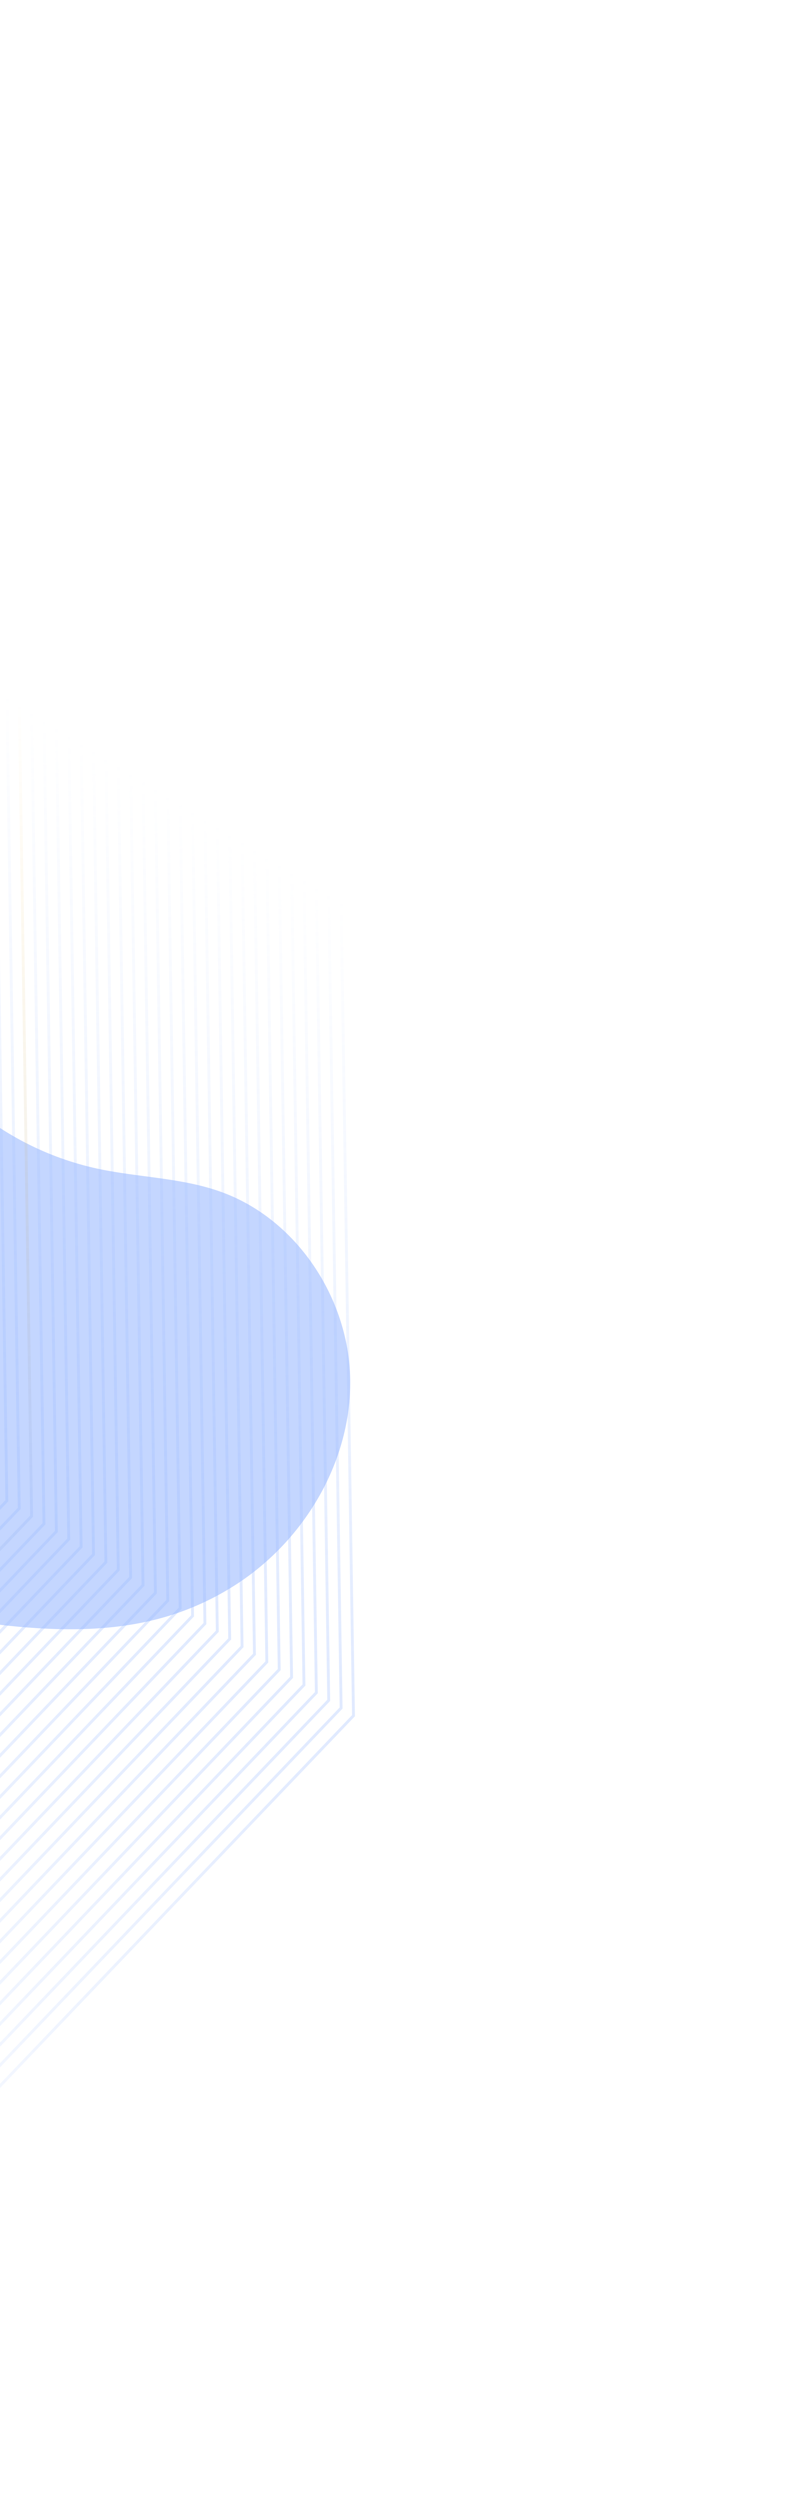 <svg width="600" height="1900" viewBox="0 0 600 1900" fill="none" xmlns="http://www.w3.org/2000/svg">
<g clip-path="url(#clip0_413_156)">
<g opacity="0.7" filter="url(#filter0_f_413_156)">
<path d="M-96.752 773.796C-69.714 789.261 -50.643 815.271 -27.532 836.151C1.212 862.019 36.197 879.956 73.98 888.196C104.959 894.9 137.326 894.999 167.177 905.544C225.418 925.978 265.307 986.623 266.311 1048.28C267.315 1109.94 232.234 1169.72 180.672 1203.53C163.111 1215.05 143.887 1223.8 123.67 1229.49C85.752 1240.16 45.541 1239.69 6.359 1235.61C-61.325 1228.56 -132.28 1190.12 -174.944 1135.93C-193.962 1111.71 -210.035 1085.32 -222.826 1057.31C-243.955 1011.24 -255.957 961.525 -258.167 910.898C-259.963 867.527 -258.167 819.447 -223.755 787.836C-189.343 756.225 -137.088 750.71 -96.752 773.796Z" fill="#96B7FF" fill-opacity="0.8"/>
</g>
<path fill-rule="evenodd" clip-rule="evenodd" d="M-109.844 1700.39C-109.408 1700.8 -108.718 1700.79 -108.302 1700.35L269.912 1304.42L259.97 648.898C259.961 648.296 259.465 647.816 258.863 647.825C258.261 647.834 257.781 648.329 257.79 648.931L267.718 1303.56L-109.879 1698.85C-110.295 1699.28 -110.279 1699.97 -109.844 1700.39Z" fill="url(#paint0_radial_413_156)" fill-opacity="0.3"/>
<path fill-rule="evenodd" clip-rule="evenodd" d="M-119.259 1694.55C-118.823 1694.97 -118.133 1694.95 -117.717 1694.52L260.497 1298.58L250.555 643.064C250.546 642.462 250.05 641.982 249.448 641.991C248.846 642 248.366 642.495 248.375 643.097L258.303 1297.72L-119.294 1693.01C-119.71 1693.45 -119.694 1694.14 -119.259 1694.55Z" fill="url(#paint1_radial_413_156)" fill-opacity="0.3"/>
<path fill-rule="evenodd" clip-rule="evenodd" d="M-128.674 1688.72C-128.238 1689.14 -127.548 1689.12 -127.132 1688.68L251.082 1292.75L241.14 637.231C241.131 636.629 240.636 636.148 240.034 636.157C239.432 636.166 238.951 636.662 238.96 637.264L248.888 1291.89L-128.709 1687.18C-129.125 1687.61 -129.109 1688.3 -128.674 1688.72Z" fill="url(#paint2_radial_413_156)" fill-opacity="0.3"/>
<path fill-rule="evenodd" clip-rule="evenodd" d="M-138.088 1682.89C-137.653 1683.3 -136.963 1683.29 -136.547 1682.85L241.668 1286.91L231.726 631.397C231.717 630.795 231.221 630.314 230.619 630.323C230.017 630.332 229.536 630.828 229.546 631.43L239.474 1286.05L-138.123 1681.34C-138.539 1681.78 -138.523 1682.47 -138.088 1682.89Z" fill="url(#paint3_radial_413_156)" fill-opacity="0.3"/>
<path fill-rule="evenodd" clip-rule="evenodd" d="M-147.503 1677.05C-147.068 1677.47 -146.377 1677.45 -145.962 1677.02L232.253 1281.08L222.311 625.563C222.302 624.961 221.806 624.48 221.204 624.489C220.602 624.498 220.121 624.994 220.131 625.596L230.059 1280.22L-147.538 1675.51C-147.954 1675.95 -147.938 1676.64 -147.503 1677.05Z" fill="url(#paint4_radial_413_156)" fill-opacity="0.3"/>
<path fill-rule="evenodd" clip-rule="evenodd" d="M-156.918 1671.22C-156.483 1671.63 -155.792 1671.62 -155.377 1671.18L222.838 1275.25L212.896 619.729C212.887 619.127 212.391 618.646 211.789 618.655C211.187 618.664 210.707 619.16 210.716 619.762L220.644 1274.39L-156.953 1669.68C-157.369 1670.11 -157.353 1670.8 -156.918 1671.22Z" fill="url(#paint5_radial_413_156)" fill-opacity="0.3"/>
<path fill-rule="evenodd" clip-rule="evenodd" d="M-166.333 1665.38C-165.897 1665.8 -165.207 1665.78 -164.791 1665.35L213.423 1269.41L203.481 613.895C203.472 613.293 202.977 612.812 202.374 612.821C201.773 612.831 201.292 613.326 201.301 613.928L211.229 1268.55L-166.368 1663.84C-166.784 1664.28 -166.768 1664.97 -166.333 1665.38Z" fill="url(#paint6_radial_413_156)" fill-opacity="0.3"/>
<path fill-rule="evenodd" clip-rule="evenodd" d="M-175.747 1659.55C-175.312 1659.97 -174.622 1659.95 -174.206 1659.51L204.009 1263.58L194.067 608.061C194.058 607.459 193.562 606.978 192.96 606.987C192.358 606.997 191.877 607.492 191.887 608.094L201.815 1262.72L-175.782 1658.01C-176.198 1658.44 -176.182 1659.13 -175.747 1659.55Z" fill="url(#paint7_radial_413_156)" fill-opacity="0.3"/>
<path fill-rule="evenodd" clip-rule="evenodd" d="M-185.162 1653.72C-184.727 1654.13 -184.037 1654.12 -183.621 1653.68L194.594 1257.74L184.652 602.227C184.643 601.625 184.147 601.144 183.545 601.153C182.943 601.163 182.462 601.658 182.472 602.26L192.4 1256.88L-185.197 1652.17C-185.613 1652.61 -185.597 1653.3 -185.162 1653.72Z" fill="url(#paint8_radial_413_156)" fill-opacity="0.3"/>
<path fill-rule="evenodd" clip-rule="evenodd" d="M-194.577 1647.88C-194.142 1648.3 -193.451 1648.28 -193.036 1647.85L185.179 1251.91L175.237 596.393C175.228 595.791 174.732 595.31 174.13 595.319C173.528 595.329 173.048 595.824 173.057 596.426L182.985 1251.05L-194.612 1646.34C-195.028 1646.78 -195.012 1647.47 -194.577 1647.88Z" fill="url(#paint9_radial_413_156)" fill-opacity="0.3"/>
<path fill-rule="evenodd" clip-rule="evenodd" d="M-203.992 1642.05C-203.556 1642.46 -202.866 1642.45 -202.45 1642.01L175.764 1246.08L165.822 590.559C165.813 589.957 165.317 589.477 164.715 589.486C164.113 589.495 163.633 589.99 163.642 590.592L173.57 1245.22L-204.027 1640.51C-204.443 1640.94 -204.427 1641.63 -203.992 1642.05Z" fill="url(#paint10_radial_413_156)" fill-opacity="0.3"/>
<path fill-rule="evenodd" clip-rule="evenodd" d="M-213.406 1636.21C-212.971 1636.63 -212.281 1636.61 -211.865 1636.18L166.349 1240.24L156.407 584.725C156.398 584.123 155.903 583.643 155.301 583.652C154.699 583.661 154.218 584.156 154.227 584.758L164.156 1239.38L-213.442 1634.67C-213.858 1635.11 -213.842 1635.8 -213.406 1636.21Z" fill="url(#paint11_radial_413_156)" fill-opacity="0.3"/>
<path fill-rule="evenodd" clip-rule="evenodd" d="M-222.821 1630.38C-222.386 1630.8 -221.696 1630.78 -221.28 1630.35L156.934 1234.41L146.993 578.891C146.983 578.289 146.488 577.809 145.886 577.818C145.284 577.827 144.803 578.322 144.812 578.924L154.741 1233.55L-222.856 1628.84C-223.272 1629.27 -223.257 1629.96 -222.821 1630.38Z" fill="url(#paint12_radial_413_156)" fill-opacity="0.3"/>
<path fill-rule="evenodd" clip-rule="evenodd" d="M-232.236 1624.55C-231.801 1624.96 -231.111 1624.95 -230.695 1624.51L147.52 1228.57L137.578 573.057C137.569 572.455 137.073 571.975 136.471 571.984C135.869 571.993 135.388 572.488 135.398 573.09L145.326 1227.71L-232.271 1623.01C-232.687 1623.44 -232.671 1624.13 -232.236 1624.55Z" fill="url(#paint13_radial_413_156)" fill-opacity="0.3"/>
<path fill-rule="evenodd" clip-rule="evenodd" d="M-241.651 1618.71C-241.216 1619.13 -240.525 1619.11 -240.11 1618.68L138.105 1222.74L128.163 567.224C128.154 566.622 127.658 566.141 127.056 566.15C126.454 566.159 125.974 566.655 125.983 567.257L135.911 1221.88L-241.686 1617.17C-242.102 1617.61 -242.086 1618.3 -241.651 1618.71Z" fill="url(#paint14_radial_413_156)" fill-opacity="0.3"/>
<path fill-rule="evenodd" clip-rule="evenodd" d="M-251.065 1612.88C-250.63 1613.29 -249.94 1613.28 -249.524 1612.84L128.69 1216.91L118.748 561.39C118.739 560.788 118.244 560.307 117.642 560.316C117.04 560.325 116.559 560.821 116.568 561.423L126.497 1216.05L-251.101 1611.34C-251.517 1611.77 -251.501 1612.46 -251.065 1612.88Z" fill="url(#paint15_radial_413_156)" fill-opacity="0.3"/>
<path fill-rule="evenodd" clip-rule="evenodd" d="M-260.48 1607.04C-260.045 1607.46 -259.355 1607.44 -258.939 1607.01L119.275 1211.07L109.333 555.556C109.324 554.954 108.829 554.473 108.227 554.482C107.625 554.491 107.144 554.987 107.153 555.589L117.082 1210.21L-260.516 1605.5C-260.931 1605.94 -260.916 1606.63 -260.48 1607.04Z" fill="url(#paint16_radial_413_156)" fill-opacity="0.3"/>
<path fill-rule="evenodd" clip-rule="evenodd" d="M-269.895 1601.21C-269.46 1601.63 -268.77 1601.61 -268.354 1601.18L109.86 1205.24L99.918 549.722C99.909 549.12 99.414 548.639 98.812 548.648C98.21 548.657 97.729 549.153 97.738 549.755L107.667 1204.38L-269.93 1599.67C-270.346 1600.1 -270.331 1600.79 -269.895 1601.21Z" fill="url(#paint17_radial_413_156)" fill-opacity="0.3"/>
<path fill-rule="evenodd" clip-rule="evenodd" d="M-279.31 1595.38C-278.875 1595.79 -278.185 1595.78 -277.769 1595.34L100.446 1199.41L90.504 543.888C90.495 543.286 89.999 542.805 89.397 542.814C88.795 542.823 88.315 543.319 88.324 543.921L98.252 1198.54L-279.345 1593.84C-279.761 1594.27 -279.745 1594.96 -279.31 1595.38Z" fill="url(#paint18_radial_413_156)" fill-opacity="0.3"/>
<path fill-rule="evenodd" clip-rule="evenodd" d="M-288.724 1589.54C-288.289 1589.96 -287.599 1589.94 -287.183 1589.51L91.031 1193.57L81.09 538.054C81.08 537.452 80.585 536.971 79.983 536.98C79.381 536.989 78.9 537.485 78.909 538.087L88.838 1192.71L-288.76 1588C-289.176 1588.44 -289.16 1589.13 -288.724 1589.54Z" fill="url(#paint19_radial_413_156)" fill-opacity="0.3"/>
<path fill-rule="evenodd" clip-rule="evenodd" d="M-298.139 1583.71C-297.704 1584.13 -297.014 1584.11 -296.598 1583.67L81.616 1187.74L71.674 532.22C71.665 531.618 71.17 531.137 70.568 531.146C69.966 531.155 69.485 531.651 69.494 532.253L79.423 1186.88L-298.175 1582.17C-298.591 1582.6 -298.575 1583.29 -298.139 1583.71Z" fill="url(#paint20_radial_413_156)" fill-opacity="0.3"/>
<path fill-rule="evenodd" clip-rule="evenodd" d="M-307.554 1577.88C-307.119 1578.29 -306.429 1578.28 -306.013 1577.84L72.201 1181.9L62.26 526.386C62.251 525.784 61.755 525.303 61.153 525.312C60.551 525.321 60.07 525.817 60.08 526.419L70.008 1181.04L-307.59 1576.33C-308.006 1576.77 -307.99 1577.46 -307.554 1577.88Z" fill="url(#paint21_radial_413_156)" fill-opacity="0.3"/>
<path fill-rule="evenodd" clip-rule="evenodd" d="M-316.969 1572.04C-316.534 1572.46 -315.844 1572.44 -315.428 1572.01L62.786 1176.07L52.844 520.552C52.835 519.95 52.34 519.469 51.737 519.479C51.136 519.488 50.655 519.983 50.664 520.585L60.592 1175.21L-317.004 1570.5C-317.42 1570.94 -317.405 1571.63 -316.969 1572.04Z" fill="url(#paint22_radial_413_156)" fill-opacity="0.3"/>
<path fill-rule="evenodd" clip-rule="evenodd" d="M-326.384 1566.21C-325.948 1566.62 -325.258 1566.61 -324.842 1566.17L53.372 1170.24L43.43 514.718C43.421 514.116 42.926 513.636 42.324 513.645C41.722 513.654 41.241 514.149 41.25 514.751L51.178 1169.38L-326.419 1564.67C-326.835 1565.1 -326.819 1565.79 -326.384 1566.21Z" fill="url(#paint23_radial_413_156)" fill-opacity="0.3"/>
<path fill-rule="evenodd" clip-rule="evenodd" d="M-335.799 1560.37C-335.363 1560.79 -334.673 1560.77 -334.257 1560.34L43.957 1164.4L34.015 508.884C34.006 508.282 33.511 507.802 32.909 507.811C32.307 507.82 31.826 508.315 31.835 508.917L41.764 1163.54L-335.834 1558.83C-336.25 1559.27 -336.234 1559.96 -335.799 1560.37Z" fill="url(#paint24_radial_413_156)" fill-opacity="0.3"/>
<path fill-rule="evenodd" clip-rule="evenodd" d="M-345.214 1554.54C-344.778 1554.96 -344.088 1554.94 -343.672 1554.5L34.542 1158.57L24.6 503.05C24.591 502.449 24.096 501.968 23.494 501.977C22.892 501.986 22.411 502.481 22.42 503.084L32.349 1157.71L-345.249 1553C-345.665 1553.43 -345.649 1554.12 -345.214 1554.54Z" fill="url(#paint25_radial_413_156)" fill-opacity="0.3"/>
<path fill-rule="evenodd" clip-rule="evenodd" d="M-354.628 1548.71C-354.193 1549.12 -353.503 1549.11 -353.087 1548.67L25.127 1152.73L15.185 497.216C15.176 496.615 14.681 496.134 14.078 496.143C13.476 496.152 12.996 496.648 13.005 497.25L22.933 1151.87L-354.664 1547.16C-355.079 1547.6 -355.064 1548.29 -354.628 1548.71Z" fill="url(#paint26_radial_413_156)" fill-opacity="0.3"/>
<path fill-rule="evenodd" clip-rule="evenodd" d="M-364.043 1542.87C-363.607 1543.29 -362.917 1543.27 -362.501 1542.84L15.713 1146.9L5.771 491.383C5.762 490.781 5.266 490.3 4.664 490.309C4.062 490.318 3.582 490.814 3.591 491.416L13.519 1146.04L-364.078 1541.33C-364.494 1541.77 -364.478 1542.46 -364.043 1542.87Z" fill="url(#paint27_radial_413_156)" fill-opacity="0.3"/>
<path fill-rule="evenodd" clip-rule="evenodd" d="M-373.458 1537.04C-373.022 1537.45 -372.332 1537.44 -371.916 1537L6.298 1141.07L-3.644 485.549C-3.653 484.947 -4.148 484.466 -4.751 484.475C-5.352 484.484 -5.833 484.98 -5.824 485.582L4.104 1140.21L-373.493 1535.5C-373.909 1535.93 -373.893 1536.62 -373.458 1537.04Z" fill="url(#paint28_radial_413_156)" fill-opacity="0.3"/>
</g>
<defs>
<filter id="filter0_f_413_156" x="-503.635" y="514.651" width="1014.97" height="968.64" filterUnits="userSpaceOnUse" color-interpolation-filters="sRGB">
<feFlood flood-opacity="0" result="BackgroundImageFix"/>
<feBlend mode="normal" in="SourceGraphic" in2="BackgroundImageFix" result="shape"/>
<feGaussianBlur stdDeviation="122.5" result="effect1_foregroundBlur_413_156"/>
</filter>
<radialGradient id="paint0_radial_413_156" cx="0" cy="0" r="1" gradientUnits="userSpaceOnUse" gradientTransform="translate(277.764 1314.01) rotate(-163.113) scale(636.105 629.219)">
<stop stop-color="#96B7FF"/>
<stop offset="1" stop-color="#96B7FF" stop-opacity="0"/>
</radialGradient>
<radialGradient id="paint1_radial_413_156" cx="0" cy="0" r="1" gradientUnits="userSpaceOnUse" gradientTransform="translate(268.349 1308.17) rotate(-163.113) scale(636.105 629.219)">
<stop stop-color="#96B7FF"/>
<stop offset="1" stop-color="#96B7FF" stop-opacity="0"/>
</radialGradient>
<radialGradient id="paint2_radial_413_156" cx="0" cy="0" r="1" gradientUnits="userSpaceOnUse" gradientTransform="translate(258.934 1302.34) rotate(-163.113) scale(636.105 629.219)">
<stop stop-color="#96B7FF"/>
<stop offset="1" stop-color="#96B7FF" stop-opacity="0"/>
</radialGradient>
<radialGradient id="paint3_radial_413_156" cx="0" cy="0" r="1" gradientUnits="userSpaceOnUse" gradientTransform="translate(249.52 1296.51) rotate(-163.113) scale(636.105 629.219)">
<stop stop-color="#96B7FF"/>
<stop offset="1" stop-color="#96B7FF" stop-opacity="0"/>
</radialGradient>
<radialGradient id="paint4_radial_413_156" cx="0" cy="0" r="1" gradientUnits="userSpaceOnUse" gradientTransform="translate(240.105 1290.67) rotate(-163.113) scale(636.105 629.219)">
<stop stop-color="#96B7FF"/>
<stop offset="1" stop-color="#96B7FF" stop-opacity="0"/>
</radialGradient>
<radialGradient id="paint5_radial_413_156" cx="0" cy="0" r="1" gradientUnits="userSpaceOnUse" gradientTransform="translate(230.69 1284.84) rotate(-163.113) scale(636.105 629.219)">
<stop stop-color="#96B7FF"/>
<stop offset="1" stop-color="#96B7FF" stop-opacity="0"/>
</radialGradient>
<radialGradient id="paint6_radial_413_156" cx="0" cy="0" r="1" gradientUnits="userSpaceOnUse" gradientTransform="translate(221.275 1279) rotate(-163.113) scale(636.105 629.219)">
<stop stop-color="#96B7FF"/>
<stop offset="1" stop-color="#96B7FF" stop-opacity="0"/>
</radialGradient>
<radialGradient id="paint7_radial_413_156" cx="0" cy="0" r="1" gradientUnits="userSpaceOnUse" gradientTransform="translate(211.861 1273.17) rotate(-163.113) scale(636.105 629.219)">
<stop stop-color="#96B7FF"/>
<stop offset="1" stop-color="#96B7FF" stop-opacity="0"/>
</radialGradient>
<radialGradient id="paint8_radial_413_156" cx="0" cy="0" r="1" gradientUnits="userSpaceOnUse" gradientTransform="translate(202.446 1267.34) rotate(-163.113) scale(636.105 629.219)">
<stop stop-color="#96B7FF"/>
<stop offset="1" stop-color="#96B7FF" stop-opacity="0"/>
</radialGradient>
<radialGradient id="paint9_radial_413_156" cx="0" cy="0" r="1" gradientUnits="userSpaceOnUse" gradientTransform="translate(193.031 1261.5) rotate(-163.113) scale(636.105 629.219)">
<stop stop-color="#96B7FF"/>
<stop offset="1" stop-color="#96B7FF" stop-opacity="0"/>
</radialGradient>
<radialGradient id="paint10_radial_413_156" cx="0" cy="0" r="1" gradientUnits="userSpaceOnUse" gradientTransform="translate(183.616 1255.67) rotate(-163.113) scale(636.105 629.219)">
<stop stop-color="#96B7FF"/>
<stop offset="1" stop-color="#96B7FF" stop-opacity="0"/>
</radialGradient>
<radialGradient id="paint11_radial_413_156" cx="0" cy="0" r="1" gradientUnits="userSpaceOnUse" gradientTransform="translate(174.202 1249.84) rotate(-163.113) scale(636.105 629.219)">
<stop stop-color="#96B7FF"/>
<stop offset="1" stop-color="#96B7FF" stop-opacity="0"/>
</radialGradient>
<radialGradient id="paint12_radial_413_156" cx="0" cy="0" r="1" gradientUnits="userSpaceOnUse" gradientTransform="translate(164.787 1244) rotate(-163.113) scale(636.105 629.219)">
<stop stop-color="#96B7FF"/>
<stop offset="1" stop-color="#96B7FF" stop-opacity="0"/>
</radialGradient>
<radialGradient id="paint13_radial_413_156" cx="0" cy="0" r="1" gradientUnits="userSpaceOnUse" gradientTransform="translate(155.372 1238.17) rotate(-163.113) scale(636.105 629.219)">
<stop stop-color="#96B7FF"/>
<stop offset="1" stop-color="#96B7FF" stop-opacity="0"/>
</radialGradient>
<radialGradient id="paint14_radial_413_156" cx="0" cy="0" r="1" gradientUnits="userSpaceOnUse" gradientTransform="translate(145.957 1232.33) rotate(-163.113) scale(636.105 629.219)">
<stop stop-color="#96B7FF"/>
<stop offset="1" stop-color="#96B7FF" stop-opacity="0"/>
</radialGradient>
<radialGradient id="paint15_radial_413_156" cx="0" cy="0" r="1" gradientUnits="userSpaceOnUse" gradientTransform="translate(136.543 1226.5) rotate(-163.113) scale(636.105 629.219)">
<stop stop-color="#96B7FF"/>
<stop offset="1" stop-color="#96B7FF" stop-opacity="0"/>
</radialGradient>
<radialGradient id="paint16_radial_413_156" cx="0" cy="0" r="1" gradientUnits="userSpaceOnUse" gradientTransform="translate(127.128 1220.67) rotate(-163.113) scale(636.105 629.219)">
<stop stop-color="#96B7FF"/>
<stop offset="1" stop-color="#96B7FF" stop-opacity="0"/>
</radialGradient>
<radialGradient id="paint17_radial_413_156" cx="0" cy="0" r="1" gradientUnits="userSpaceOnUse" gradientTransform="translate(117.713 1214.83) rotate(-163.113) scale(636.105 629.219)">
<stop stop-color="#96B7FF"/>
<stop offset="1" stop-color="#96B7FF" stop-opacity="0"/>
</radialGradient>
<radialGradient id="paint18_radial_413_156" cx="0" cy="0" r="1" gradientUnits="userSpaceOnUse" gradientTransform="translate(108.298 1209) rotate(-163.113) scale(636.105 629.219)">
<stop stop-color="#96B7FF"/>
<stop offset="1" stop-color="#96B7FF" stop-opacity="0"/>
</radialGradient>
<radialGradient id="paint19_radial_413_156" cx="0" cy="0" r="1" gradientUnits="userSpaceOnUse" gradientTransform="translate(98.884 1203.16) rotate(-163.113) scale(636.105 629.219)">
<stop stop-color="#96B7FF"/>
<stop offset="1" stop-color="#96B7FF" stop-opacity="0"/>
</radialGradient>
<radialGradient id="paint20_radial_413_156" cx="0" cy="0" r="1" gradientUnits="userSpaceOnUse" gradientTransform="translate(89.469 1197.33) rotate(-163.113) scale(636.105 629.219)">
<stop stop-color="#96B7FF"/>
<stop offset="1" stop-color="#96B7FF" stop-opacity="0"/>
</radialGradient>
<radialGradient id="paint21_radial_413_156" cx="0" cy="0" r="1" gradientUnits="userSpaceOnUse" gradientTransform="translate(80.054 1191.5) rotate(-163.113) scale(636.105 629.219)">
<stop stop-color="#96B7FF"/>
<stop offset="1" stop-color="#96B7FF" stop-opacity="0"/>
</radialGradient>
<radialGradient id="paint22_radial_413_156" cx="0" cy="0" r="1" gradientUnits="userSpaceOnUse" gradientTransform="translate(70.638 1185.66) rotate(-163.113) scale(636.105 629.219)">
<stop stop-color="#96B7FF"/>
<stop offset="1" stop-color="#96B7FF" stop-opacity="0"/>
</radialGradient>
<radialGradient id="paint23_radial_413_156" cx="0" cy="0" r="1" gradientUnits="userSpaceOnUse" gradientTransform="translate(61.225 1179.83) rotate(-163.113) scale(636.105 629.219)">
<stop stop-color="#96B7FF"/>
<stop offset="1" stop-color="#96B7FF" stop-opacity="0"/>
</radialGradient>
<radialGradient id="paint24_radial_413_156" cx="0" cy="0" r="1" gradientUnits="userSpaceOnUse" gradientTransform="translate(51.809 1173.99) rotate(-163.113) scale(636.105 629.219)">
<stop stop-color="#96B7FF"/>
<stop offset="1" stop-color="#96B7FF" stop-opacity="0"/>
</radialGradient>
<radialGradient id="paint25_radial_413_156" cx="0" cy="0" r="1" gradientUnits="userSpaceOnUse" gradientTransform="translate(42.395 1168.16) rotate(-163.113) scale(636.105 629.219)">
<stop stop-color="#96B7FF"/>
<stop offset="1" stop-color="#96B7FF" stop-opacity="0"/>
</radialGradient>
<radialGradient id="paint26_radial_413_156" cx="0" cy="0" r="1" gradientUnits="userSpaceOnUse" gradientTransform="translate(32.979 1162.33) rotate(-163.113) scale(636.105 629.219)">
<stop stop-color="#96B7FF"/>
<stop offset="1" stop-color="#FFAE00" stop-opacity="0"/>
<stop offset="1" stop-color="#96B7FF" stop-opacity="0"/>
</radialGradient>
<radialGradient id="paint27_radial_413_156" cx="0" cy="0" r="1" gradientUnits="userSpaceOnUse" gradientTransform="translate(23.565 1156.49) rotate(-163.113) scale(636.105 629.219)">
<stop stop-color="#96B7FF"/>
<stop offset="1" stop-color="#96B7FF" stop-opacity="0"/>
</radialGradient>
<radialGradient id="paint28_radial_413_156" cx="0" cy="0" r="1" gradientUnits="userSpaceOnUse" gradientTransform="translate(14.15 1150.66) rotate(-163.113) scale(636.105 629.219)">
<stop stop-color="#96B7FF"/>
<stop offset="1" stop-color="#96B7FF" stop-opacity="0"/>
</radialGradient>
<clipPath id="clip0_413_156">
<rect width="600" height="1900" fill="white"/>
</clipPath>
</defs>
</svg>
